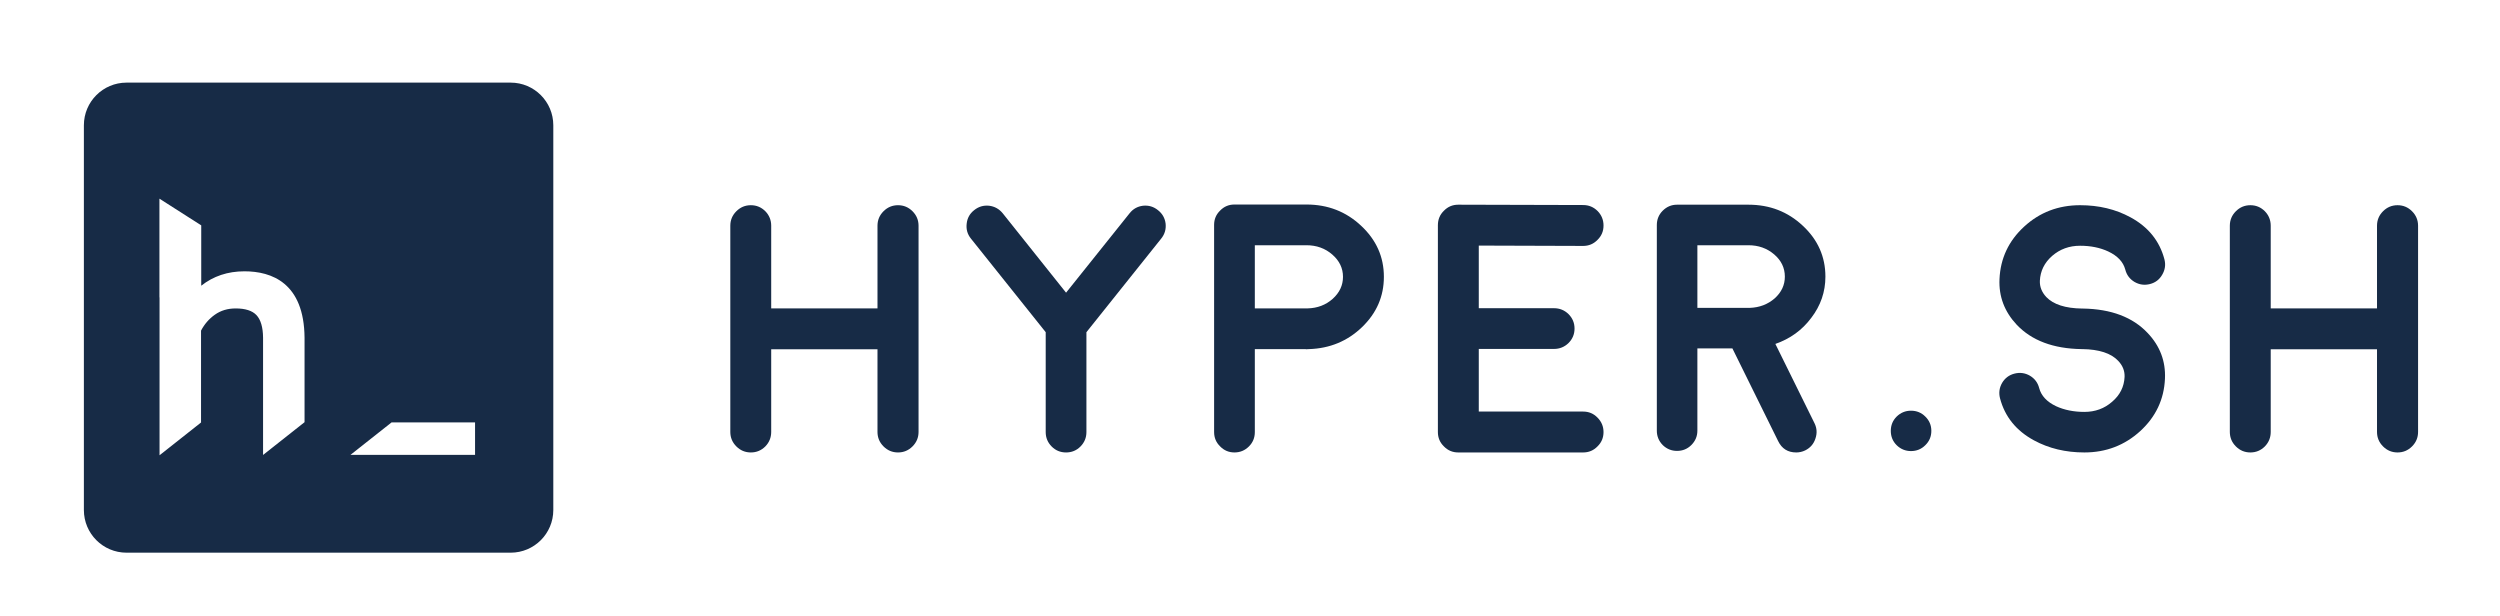 <?xml version="1.0" encoding="utf-8"?>
<!-- Generator: Adobe Illustrator 17.0.0, SVG Export Plug-In . SVG Version: 6.00 Build 0)  -->
<!DOCTYPE svg PUBLIC "-//W3C//DTD SVG 1.1//EN" "http://www.w3.org/Graphics/SVG/1.1/DTD/svg11.dtd">
<svg version="1.1" id="图层_1" xmlns="http://www.w3.org/2000/svg" xmlns:xlink="http://www.w3.org/1999/xlink" x="0px" y="0px"
	 width="1273.5px" height="313.964px" viewBox="0 0 1273.5 313.964" enable-background="new 0 0 1273.5 313.964"
	 xml:space="preserve">
<g id="图层_2" display="none">
	<rect display="inline" fill="#009944" width="1050" height="313.964"/>
</g>
<path fill="#172B46" d="M260.125,42.088H64.458c-12,0-21.729,9.728-21.729,21.729v195.991c0,12,9.728,21.729,21.729,21.729h195.667
	c12,0,21.729-9.728,21.729-21.729V63.817C281.854,51.817,272.125,42.088,260.125,42.088z M155.138,172.06v43l-3.243,2.562
	l-3.243,2.562l-6.668,5.268l-4.105,3.243l-3.875,3.062v-59.753c-0.046-5.279-1.176-9.15-3.359-11.48
	c-2.12-2.262-5.68-3.409-10.579-3.409c-4.103,0-7.583,1.049-10.64,3.207c-2.932,2.069-5.291,4.791-7.02,8.098v46.791l-3.243,2.562
	l-3.243,2.562l-6.474,5.115l-4.105,3.243l-4.069,3.215v-80.437h-0.058v-50.284l4.143,2.646l5.077,3.243l5.077,3.243l0.41,0.262
	l3.243,2.072l3.243,2.072l0.104,0.067v30.735c6.146-4.868,13.511-7.33,21.99-7.33C138.357,138.2,154.921,144.075,155.138,172.06z
	 M241.991,231.702h-63.446l2.463-1.946l2.463-1.946l11.082-8.756l2.463-1.946l2.463-1.946h42.513L241.991,231.702L241.991,231.702z"
	/>
<rect x="362" y="79.462" fill="none" width="671" height="197.075"/>
<g>
	<rect x="362" y="77.462" fill="none" width="893.5" height="182.02"/>
	<path fill="#172B46" d="M457.449,230.48c-2.872,0-5.333-1.024-7.383-3.076c-2.052-2.051-3.076-4.512-3.076-7.383v-42.1h-54.14v42.1
		c0,2.871-0.997,5.332-2.988,7.383c-2.052,2.052-4.513,3.076-7.383,3.076c-2.872,0-5.333-1.024-7.383-3.076
		c-2.052-2.051-3.076-4.512-3.076-7.383v-105.03c0-2.87,1.024-5.331,3.076-7.383c2.05-2.05,4.511-3.076,7.383-3.076
		c2.87,0,5.331,1.026,7.383,3.076c1.991,2.052,2.988,4.513,2.988,7.383v42.1h54.141v-42.1c0-2.87,1.024-5.331,3.076-7.383
		c2.05-2.05,4.511-3.076,7.383-3.076c2.87,0,5.331,1.026,7.383,3.076c2.05,2.052,3.076,4.513,3.076,7.383v105.03
		c0,2.871-1.026,5.332-3.076,7.383C462.78,229.456,460.319,230.48,457.449,230.48z"/>
	<path fill="#172B46" d="M589.9,107.081c2.227,1.758,3.516,4.043,3.867,6.855c0.293,2.872-0.47,5.42-2.285,7.646l-38.057,47.637
		v50.889c0,2.871-1.025,5.332-3.076,7.383c-1.992,1.992-4.425,2.988-7.295,2.988c-2.871,0-5.304-0.996-7.295-2.988
		c-2.052-2.051-3.076-4.512-3.076-7.383V169.22l-38.057-47.637c-1.817-2.226-2.549-4.775-2.197-7.646
		c0.292-2.813,1.552-5.098,3.779-6.855c2.226-1.815,4.775-2.578,7.646-2.285c2.813,0.352,5.126,1.641,6.943,3.867l32.256,40.43
		l32.344-40.43c1.758-2.226,4.043-3.516,6.855-3.867C585.124,104.503,587.673,105.266,589.9,107.081z"/>
	<path fill="#172B46" d="M665.486,104.181c10.898,0,20.185,3.604,27.861,10.811c7.734,7.207,11.602,15.879,11.602,26.016
		c0,9.962-3.722,18.516-11.162,25.665c-7.383,7.09-16.348,10.811-26.895,11.162h-0.088h-0.088h-0.176
		c-0.646,0.059-0.997,0.088-1.055,0.088l-0.527-0.088h-25.752v42.275c0,2.871-0.997,5.304-2.988,7.295
		c-2.052,2.052-4.513,3.076-7.383,3.076c-2.871,0-5.304-1.024-7.295-3.076c-2.052-1.991-3.076-4.424-3.076-7.295V114.552
		c0-2.87,1.024-5.302,3.076-7.295c1.991-2.05,4.424-3.076,7.295-3.076C628.835,104.181,665.486,104.181,665.486,104.181z
		 M666.102,157.091c4.979-0.117,9.229-1.728,12.744-4.834c3.516-3.164,5.273-6.913,5.273-11.25c0-4.395-1.816-8.174-5.449-11.338
		c-3.634-3.164-8.028-4.746-13.184-4.746h-26.279v32.168H666.102z"/>
	<path fill="#172B46" d="M806.463,209.65c2.87,0,5.303,1.025,7.295,3.076c2.051,2.052,3.076,4.513,3.076,7.383
		c0,2.871-1.025,5.304-3.076,7.295c-1.992,2.052-4.425,3.076-7.295,3.076H742.83c-2.871,0-5.304-1.024-7.295-3.076
		c-2.052-1.991-3.076-4.424-3.076-7.295V114.728c0-2.929,1.024-5.39,3.076-7.383c1.991-2.05,4.424-3.076,7.295-3.076h0.088
		l63.545,0.176c2.87,0,5.331,1.026,7.383,3.076c1.991,2.052,2.988,4.513,2.988,7.383c0,2.872-1.025,5.304-3.076,7.295
		c-1.992,2.052-4.425,3.076-7.295,3.076h-0.088l-53.086-0.176v31.904h38.32c2.87,0,5.331,0.998,7.383,2.989
		c2.051,2.052,3.076,4.513,3.076,7.383c0,2.871-1.025,5.332-3.076,7.383c-2.052,1.992-4.513,2.988-7.383,2.988h-38.32v31.904
		H806.463z"/>
	<path fill="#172B46" d="M929.861,140.919c0,7.734-2.403,14.737-7.207,21.006c-4.629,6.211-10.723,10.635-18.281,13.271
		l19.951,40.43c1.23,2.52,1.376,5.128,0.439,7.822c-0.879,2.695-2.607,4.688-5.186,5.977c-1.465,0.703-2.988,1.055-4.57,1.055
		c-4.277,0-7.354-1.934-9.229-5.801l-23.291-47.197h-17.842v41.924c0,2.813-1.025,5.244-3.076,7.295
		c-1.992,1.992-4.425,2.988-7.295,2.988c-2.813,0-5.244-0.996-7.295-2.988c-1.992-2.051-2.988-4.482-2.988-7.295V114.64
		c0-2.87,0.996-5.302,2.988-7.295c2.051-2.05,4.482-3.076,7.295-3.076h36.387c10.84,0,20.068,3.575,27.686,10.723
		C926.023,122.141,929.861,130.783,929.861,140.919z M891.365,156.827c4.922-0.176,9.141-1.787,12.656-4.834
		c3.457-3.105,5.186-6.796,5.186-11.074c0-4.452-1.816-8.231-5.449-11.338c-3.634-3.105-7.998-4.658-13.096-4.658h-26.016v31.904
		H891.365z"/>
	<path fill="#172B46" d="M973.455,209.211c2.87,0,5.303,0.997,7.295,2.988c2.051,1.992,3.076,4.425,3.076,7.295
		c0,2.871-1.025,5.304-3.076,7.295c-1.992,1.992-4.425,2.988-7.295,2.988c-2.813,0-5.244-0.996-7.295-2.988
		c-1.992-1.991-2.988-4.424-2.988-7.295c0-2.87,0.996-5.303,2.988-7.295C968.211,210.208,970.643,209.211,973.455,209.211z"/>
	<path fill="#172B46" d="M1102.83,192.951c-0.47,10.489-4.658,19.366-12.568,26.631c-7.969,7.266-17.461,10.898-28.477,10.898
		c-9.551,0-18.105-2.051-25.664-6.152c-9.083-4.922-14.854-12.07-17.314-21.445c-0.703-2.754-0.352-5.361,1.055-7.822
		c1.464-2.461,3.573-4.043,6.328-4.746c2.754-0.703,5.361-0.352,7.822,1.055c2.461,1.465,4.043,3.574,4.746,6.328
		c1.055,3.926,3.925,7.002,8.613,9.229c4.219,1.934,9.022,2.9,14.414,2.9c5.507,0,10.225-1.728,14.15-5.186
		c3.984-3.397,6.094-7.616,6.328-12.656c0.117-3.046-0.967-5.771-3.252-8.174c-3.634-3.867-9.727-5.858-18.281-5.977h-0.088
		c-0.234,0-0.294,0-0.176,0c-0.059,0-0.118,0-0.176,0c-14.356-0.233-25.343-4.364-32.959-12.393
		c-6.271-6.68-9.199-14.443-8.789-23.292c0.469-10.547,4.658-19.453,12.568-26.719c7.91-7.265,17.402-10.898,28.477-10.898
		c9.55,0,18.105,2.052,25.664,6.152c9.082,4.922,14.854,12.071,17.314,21.445c0.703,2.755,0.321,5.361-1.143,7.822
		c-1.406,2.461-3.486,4.043-6.24,4.746c-2.755,0.703-5.361,0.352-7.822-1.055c-2.461-1.464-4.043-3.573-4.746-6.328
		c-1.055-3.925-3.955-7.001-8.701-9.229c-4.161-1.934-8.936-2.9-14.326-2.9c-5.508,0-10.254,1.729-14.238,5.186
		c-3.926,3.458-6.007,7.677-6.24,12.656c-0.118,3.047,0.967,5.801,3.252,8.262c3.633,3.81,9.726,5.772,18.281,5.889h0.439
		c14.355,0.235,25.342,4.395,32.959,12.481C1100.311,176.282,1103.239,184.044,1102.83,192.951z"/>
	<path fill="#172B46" d="M1221.307,230.48c-2.871,0-5.332-1.024-7.383-3.076c-2.052-2.051-3.076-4.512-3.076-7.383v-42.1h-54.141
		v42.1c0,2.871-0.997,5.332-2.988,7.383c-2.052,2.052-4.513,3.076-7.383,3.076c-2.871,0-5.332-1.024-7.383-3.076
		c-2.052-2.051-3.076-4.512-3.076-7.383v-105.03c0-2.87,1.024-5.331,3.076-7.383c2.051-2.05,4.512-3.076,7.383-3.076
		c2.87,0,5.331,1.026,7.383,3.076c1.991,2.052,2.988,4.513,2.988,7.383v42.1h54.141v-42.1c0-2.87,1.024-5.331,3.076-7.383
		c2.051-2.05,4.512-3.076,7.383-3.076c2.87,0,5.331,1.026,7.383,3.076c2.051,2.052,3.076,4.513,3.076,7.383v105.03
		c0,2.871-1.025,5.332-3.076,7.383C1226.638,229.456,1224.177,230.48,1221.307,230.48z"/>
</g>
</svg>
